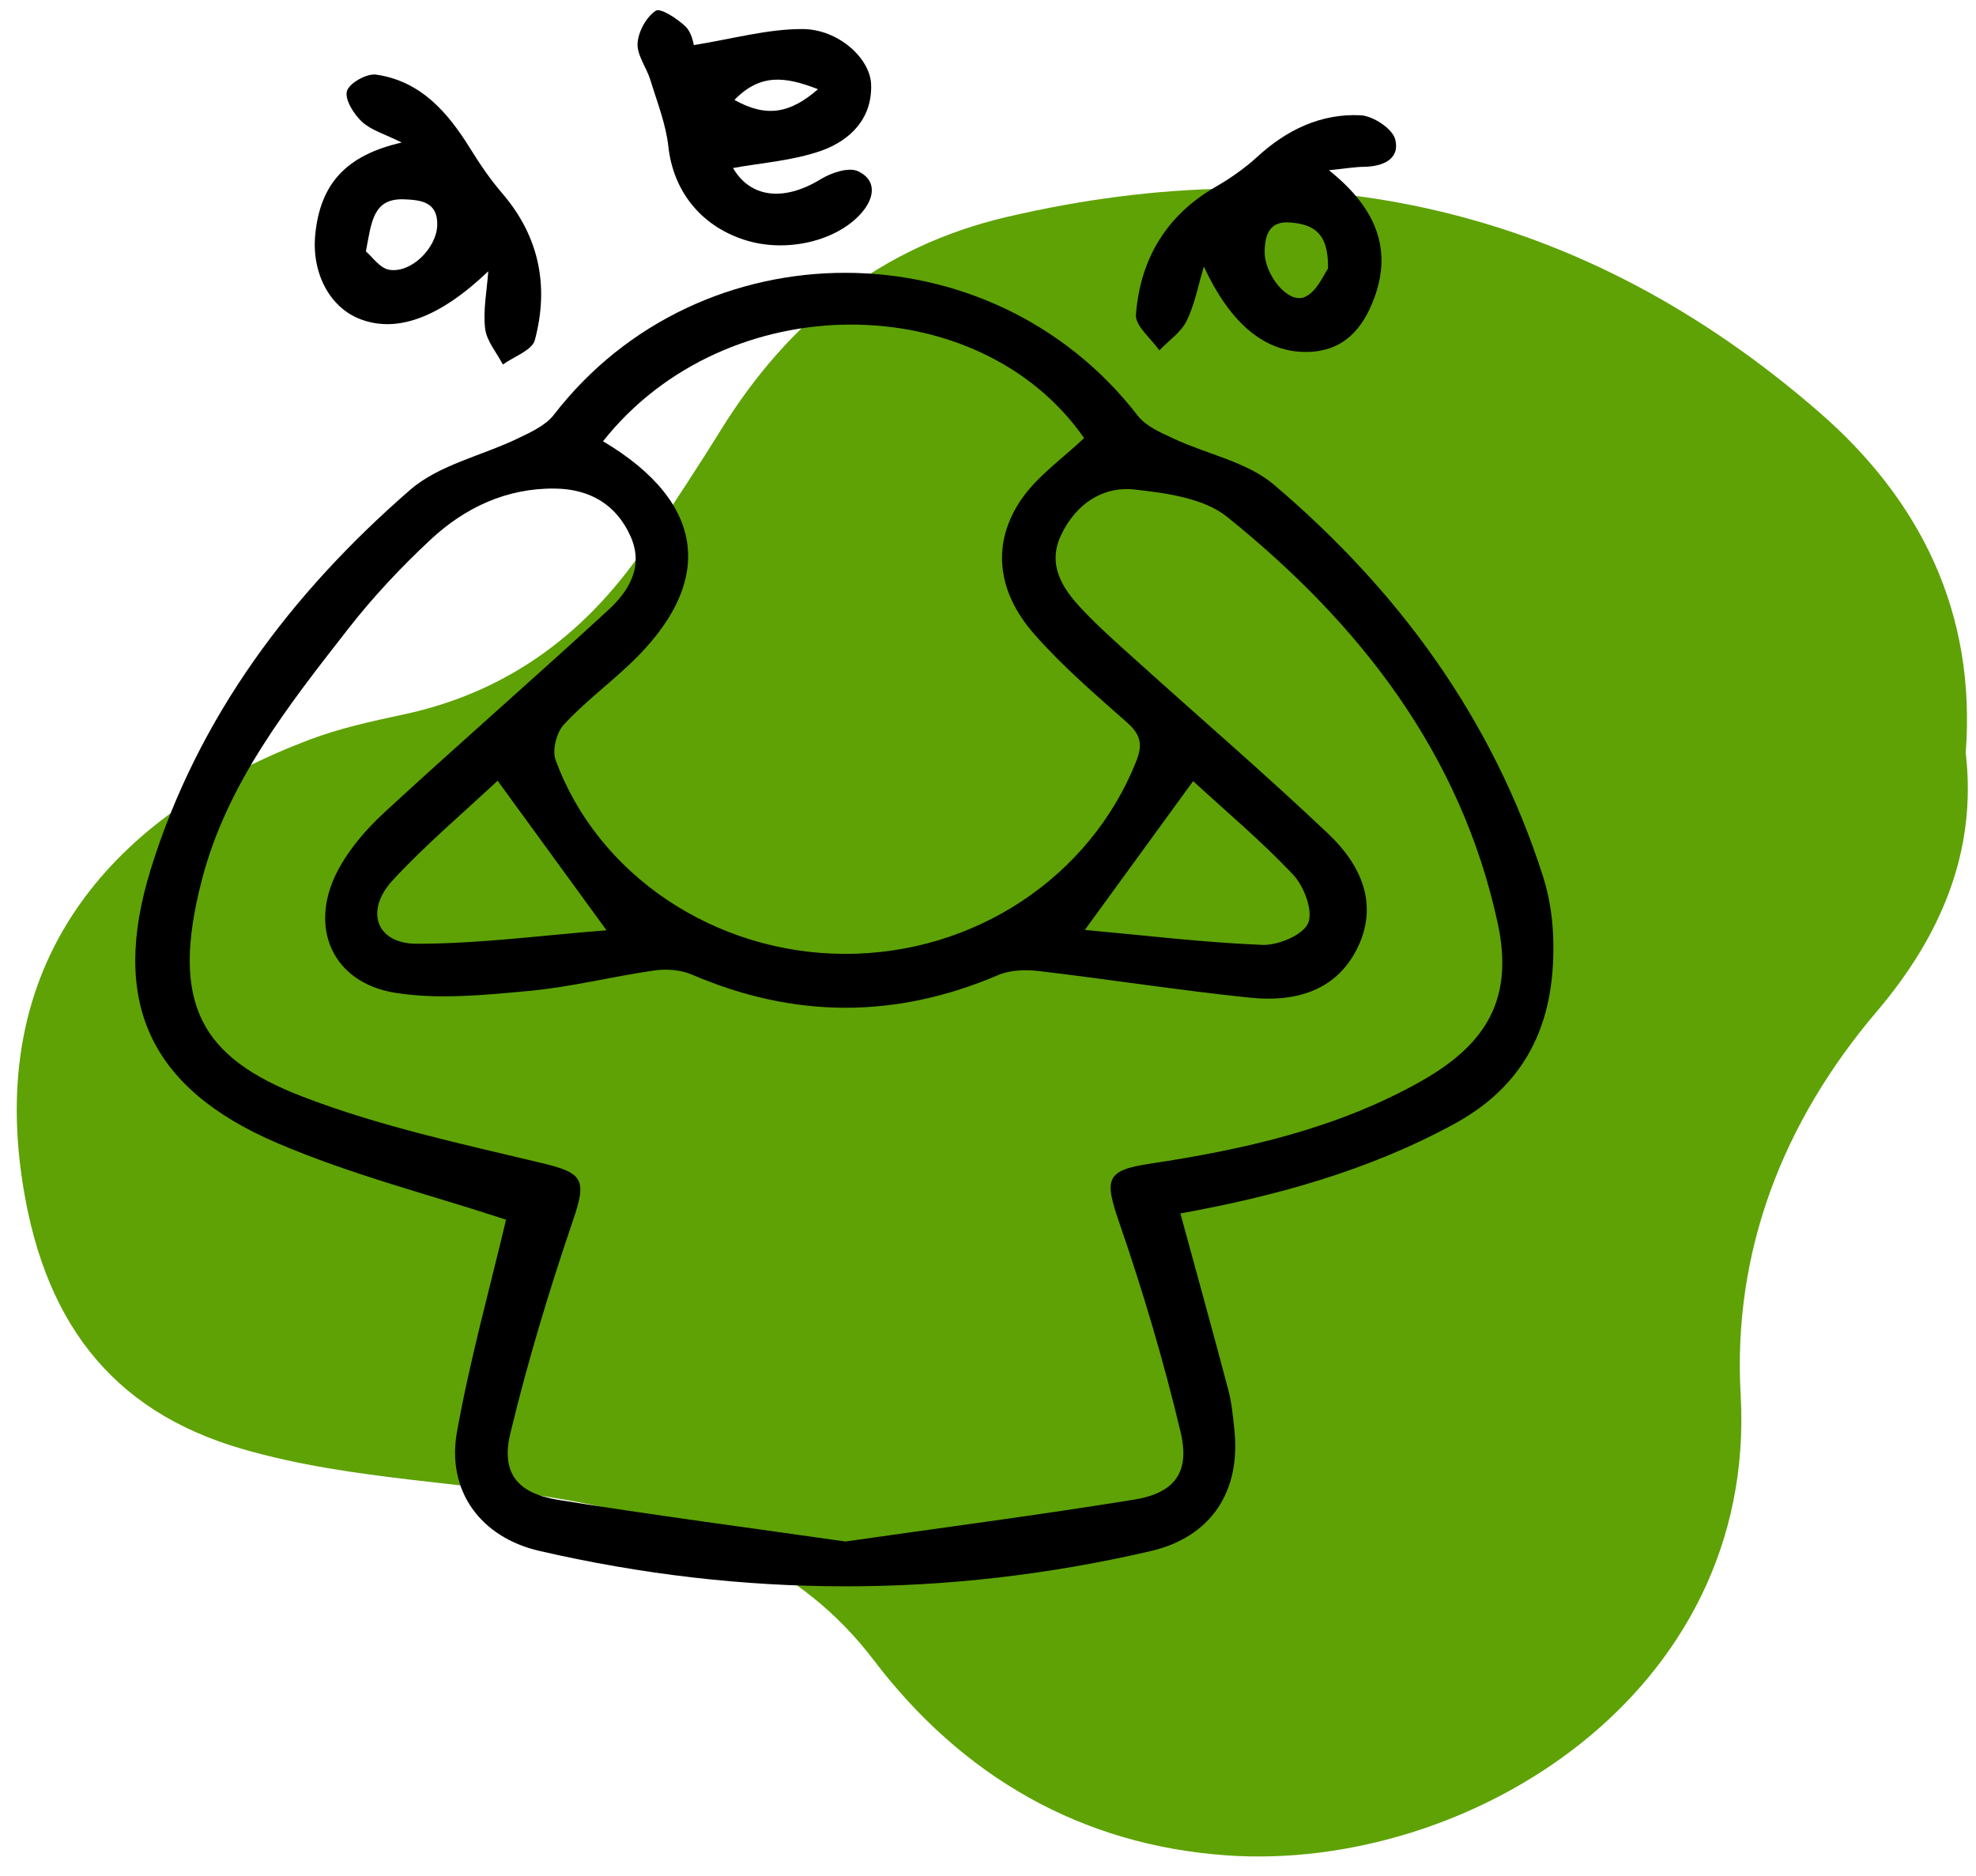 <svg width="99" height="94" viewBox="0 0 99 94" fill="none" xmlns="http://www.w3.org/2000/svg">
<path d="M98.485 37.735C99.065 42.667 97.222 46.932 94.027 50.69C89.311 56.238 86.804 62.737 87.209 69.891C88.058 84.932 73.51 93.813 61.476 92.978C54.144 92.468 48.188 88.999 43.769 83.185C40.074 78.324 34.95 76.455 29.287 75.337C23.598 74.215 17.747 74.241 12.12 72.605C5.516 70.687 2.057 66.1 1.06 58.778C-0.49 47.396 6.305 40.548 15.516 37.063C17.036 36.488 18.649 36.139 20.244 35.797C25.588 34.651 29.557 31.594 32.519 27.106C33.733 25.263 34.954 23.424 36.115 21.548C39.495 16.099 44.092 12.357 50.452 10.87C65.678 7.313 79.337 10.383 91.154 20.666C96.198 25.056 99.019 30.676 98.485 37.731V37.735Z" fill="#5EA205"/>
<path d="M25.355 61.121C21.597 59.884 17.596 58.874 13.851 57.264C7.477 54.523 5.509 50.18 7.549 43.572C9.912 35.931 14.588 29.732 20.547 24.549C22.002 23.286 24.154 22.838 25.96 21.963C26.602 21.654 27.336 21.321 27.75 20.785C35.088 11.281 49.646 11.305 57.001 20.828C57.412 21.361 58.159 21.68 58.807 21.983C60.479 22.766 62.473 23.141 63.822 24.286C70.071 29.59 74.786 36.033 77.31 43.928C77.606 44.856 77.768 45.859 77.811 46.837C77.982 50.914 76.698 54.221 72.891 56.304C68.554 58.676 63.881 59.946 59.139 60.809C59.952 63.793 60.768 66.728 61.545 69.673C61.713 70.305 61.769 70.967 61.841 71.621C62.183 74.754 60.663 77.028 57.649 77.729C47.438 80.095 37.218 80.075 27.01 77.716C24.085 77.038 22.36 74.715 22.897 71.743C23.552 68.104 24.549 64.527 25.352 61.131L25.355 61.121ZM42.357 77.248C47.181 76.557 52.005 75.929 56.806 75.152C58.847 74.823 59.633 73.793 59.149 71.76C58.304 68.212 57.261 64.698 56.069 61.246C55.319 59.071 55.408 58.647 57.623 58.314C62.355 57.6 66.998 56.557 71.216 54.171C74.543 52.292 75.839 49.972 75.037 46.261C73.194 37.748 68.11 31.242 61.486 25.905C60.318 24.964 58.452 24.71 56.862 24.533C55.234 24.352 53.911 25.26 53.174 26.787C52.453 28.277 53.207 29.459 54.171 30.489C55.066 31.446 56.063 32.315 57.04 33.197C60.216 36.063 63.46 38.853 66.56 41.795C68.199 43.352 69.113 45.359 67.965 47.593C66.873 49.719 64.796 50.223 62.618 49.995C59.08 49.63 55.563 49.074 52.032 48.66C51.367 48.581 50.6 48.61 49.998 48.867C44.878 51.055 39.794 51.042 34.68 48.844C34.121 48.604 33.41 48.544 32.801 48.63C30.689 48.929 28.603 49.466 26.483 49.66C24.262 49.864 21.962 50.101 19.79 49.749C16.648 49.242 15.437 46.461 16.921 43.632C17.49 42.546 18.349 41.552 19.257 40.713C22.966 37.294 26.773 33.98 30.482 30.564C31.508 29.617 32.262 28.393 31.597 26.889C30.88 25.27 29.534 24.503 27.803 24.483C25.378 24.454 23.292 25.438 21.567 27.047C20.09 28.426 18.688 29.916 17.448 31.509C14.446 35.356 11.383 39.232 10.123 44.059C8.49 50.308 10.073 53.003 15.184 54.964C19.037 56.445 23.134 57.324 27.165 58.288C29.228 58.782 29.402 59.117 28.711 61.147C27.517 64.652 26.441 68.212 25.572 71.812C25.092 73.81 25.904 74.83 27.968 75.162C32.716 75.929 37.484 76.551 42.357 77.248ZM30.215 22.114C35.421 25.211 35.858 29.232 31.521 33.312C30.445 34.326 29.251 35.227 28.25 36.31C27.885 36.708 27.655 37.587 27.833 38.074C29.945 43.872 35.842 47.788 42.325 47.801C48.824 47.814 54.612 43.957 56.922 38.163C57.27 37.291 57.142 36.8 56.454 36.195C54.855 34.783 53.223 33.378 51.818 31.779C49.909 29.61 49.679 27.162 51.199 24.984C52.009 23.825 53.249 22.966 54.316 21.953C49.018 14.361 36.368 14.325 30.212 22.114H30.215ZM24.927 39.127C23.229 40.719 21.34 42.312 19.678 44.109C18.26 45.642 18.849 47.294 20.88 47.294C24.042 47.294 27.201 46.866 30.389 46.619C28.464 43.977 26.773 41.657 24.93 39.123L24.927 39.127ZM59.778 39.143C57.968 41.631 56.231 44.02 54.352 46.6C57.373 46.876 60.301 47.231 63.236 47.35C64.026 47.383 65.267 46.869 65.537 46.267C65.803 45.668 65.342 44.421 64.793 43.839C63.194 42.138 61.39 40.63 59.778 39.143Z" fill="black"/>
<path d="M66.586 8.534C69.038 10.495 69.725 12.571 68.85 14.937C68.281 16.477 67.32 17.596 65.517 17.636C63.365 17.685 61.63 16.194 60.314 13.355C60.038 14.269 59.867 15.233 59.452 16.079C59.169 16.658 58.55 17.07 58.083 17.557C57.672 16.961 56.869 16.333 56.912 15.77C57.126 12.996 58.419 10.798 60.9 9.366C61.64 8.939 62.358 8.438 62.986 7.863C64.464 6.504 66.181 5.681 68.169 5.776C68.791 5.806 69.768 6.451 69.903 6.987C70.153 7.974 69.284 8.346 68.34 8.359C67.866 8.366 67.392 8.448 66.586 8.531V8.534ZM66.534 13.47C66.583 11.594 65.718 11.239 64.651 11.15C63.608 11.061 63.375 11.749 63.361 12.604C63.345 13.756 64.523 15.237 65.359 14.888C65.984 14.628 66.339 13.716 66.53 13.47H66.534Z" fill="black"/>
<path d="M36.727 8.422C37.573 9.88 39.221 10.14 41.123 8.978C41.65 8.656 42.515 8.363 42.986 8.58C43.901 9.004 43.845 9.86 43.197 10.63C41.963 12.088 39.373 12.7 37.283 12.015C35.059 11.288 33.726 9.528 33.486 7.343C33.361 6.211 32.92 5.108 32.584 4.006C32.393 3.381 31.91 2.772 31.943 2.176C31.976 1.591 32.377 0.853 32.854 0.538C33.088 0.383 33.94 0.936 34.351 1.334C34.671 1.647 34.743 2.213 34.763 2.259C36.688 1.953 38.448 1.449 40.209 1.456C42.002 1.462 43.595 2.92 43.644 4.226C43.707 5.944 42.591 7.037 41.163 7.547C39.728 8.057 38.145 8.159 36.734 8.419L36.727 8.422ZM36.796 5.006C38.425 5.924 39.616 5.661 40.982 4.47C39.353 3.838 38.103 3.664 36.796 5.006Z" fill="black"/>
<path d="M24.463 13.595C22.064 15.885 19.879 16.744 17.971 15.961C16.487 15.352 15.605 13.641 15.796 11.742C16.049 9.221 17.322 7.783 20.129 7.142C19.297 6.727 18.602 6.533 18.132 6.099C17.724 5.72 17.263 4.983 17.382 4.565C17.497 4.164 18.375 3.67 18.843 3.739C21.084 4.062 22.436 5.631 23.565 7.454C24.045 8.231 24.565 8.994 25.157 9.682C27.026 11.854 27.514 14.351 26.796 17.043C26.658 17.557 25.746 17.866 25.194 18.267C24.881 17.665 24.378 17.089 24.305 16.461C24.197 15.523 24.397 14.552 24.463 13.595ZM18.329 12.594C18.632 12.848 19.027 13.44 19.504 13.519C20.607 13.7 21.867 12.427 21.906 11.298C21.946 10.107 21.077 10.021 20.238 9.988C18.678 9.932 18.612 11.14 18.333 12.594H18.329Z" fill="black"/>
</svg>
